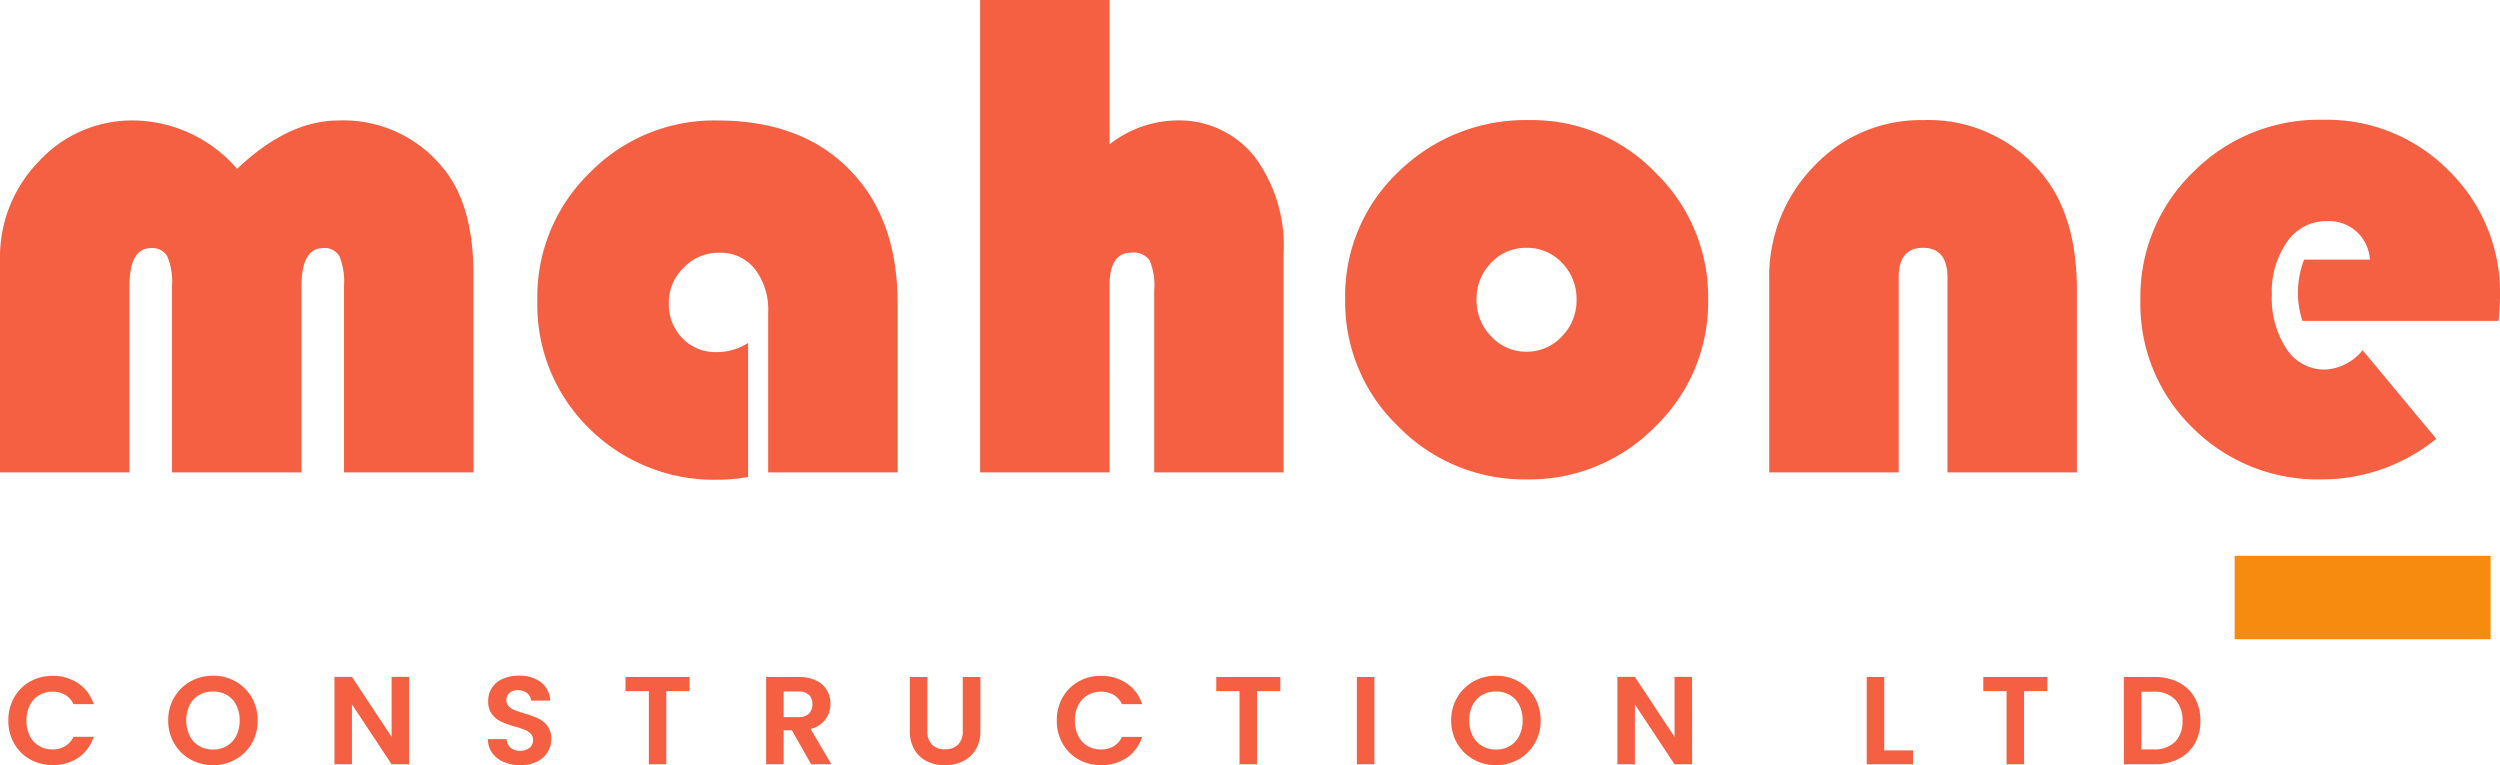 <svg id="Logo" xmlns="http://www.w3.org/2000/svg" width="179.88" height="55.055" viewBox="0 0 179.88 55.055">
  <path id="mahone" d="M36.781,0H27.467V-13.4a4.932,4.932,0,0,0-.324-2.142,1.212,1.212,0,0,0-1.17-.6q-1.569,0-1.569,2.764V0H15.091V-13.4a4.768,4.768,0,0,0-.336-2.142,1.241,1.241,0,0,0-1.183-.6q-1.544,0-1.544,2.764V0H2.714V-15.29A9.878,9.878,0,0,1,5.528-22.4a9.115,9.115,0,0,1,6.823-2.926,9.984,9.984,0,0,1,7.421,3.486q3.661-3.486,7.321-3.486a9.227,9.227,0,0,1,7.471,3.387q2.216,2.64,2.216,7.695ZM56.54-9.313V.324a12.293,12.293,0,0,1-2.092.2A12.76,12.76,0,0,1,45.11-3.163,12.445,12.445,0,0,1,41.375-12.4a12.45,12.45,0,0,1,3.773-9.164,12.512,12.512,0,0,1,9.177-3.76q6.026,0,9.5,3.524T67.3-12.177V0H57.985V-11.5a4.8,4.8,0,0,0-.959-3.138,3.159,3.159,0,0,0-2.577-1.17,3.471,3.471,0,0,0-2.54,1.071,3.471,3.471,0,0,0-1.071,2.54,3.488,3.488,0,0,0,.971,2.54,3.3,3.3,0,0,0,2.465,1A4.226,4.226,0,0,0,56.54-9.313ZM82.55-33.992v10.384a8.021,8.021,0,0,1,4.731-1.718,6.946,6.946,0,0,1,5.69,2.59,10.774,10.774,0,0,1,2.1,7V0H85.763V-13.124a4.579,4.579,0,0,0-.336-2.142,1.412,1.412,0,0,0-1.307-.548q-1.569,0-1.569,2.316V0H73.237V-33.992Zm30.243,8.641a12.306,12.306,0,0,1,9.052,3.8,12.457,12.457,0,0,1,3.773,9.1A12.421,12.421,0,0,1,121.8-3.287,12.635,12.635,0,0,1,112.57.5a12.655,12.655,0,0,1-9.239-3.8A12.413,12.413,0,0,1,99.5-12.451a12.285,12.285,0,0,1,3.835-9.177A13.059,13.059,0,0,1,112.794-25.351Zm-.249,9.189A3.4,3.4,0,0,0,110-15.078a3.674,3.674,0,0,0-1.046,2.652,3.663,3.663,0,0,0,1.058,2.64,3.393,3.393,0,0,0,2.528,1.1,3.42,3.42,0,0,0,2.552-1.1,3.663,3.663,0,0,0,1.058-2.64,3.674,3.674,0,0,0-1.046-2.652A3.427,3.427,0,0,0,112.545-16.162ZM152.151,0h-9.313V-14.02q0-2.142-1.768-2.142-1.743,0-1.743,2.142V0h-9.313V-13.846a11.321,11.321,0,0,1,3.212-8.18,10.52,10.52,0,0,1,7.869-3.324,10.554,10.554,0,0,1,8.542,3.86q2.515,3.013,2.515,8.392Zm30.343-10.907h-14.12a6.842,6.842,0,0,1-.324-1.967,6.9,6.9,0,0,1,.448-2.44h4.731a2.928,2.928,0,0,0-3.113-2.764,3.379,3.379,0,0,0-2.839,1.482,6.221,6.221,0,0,0-1.1,3.8,6.62,6.62,0,0,0,1.058,3.91A3.255,3.255,0,0,0,170.018-7.4a3.708,3.708,0,0,0,2.689-1.395l5.3,6.375A13.026,13.026,0,0,1,169.769.5a12.707,12.707,0,0,1-9.289-3.71,12.4,12.4,0,0,1-3.76-9.189,12.467,12.467,0,0,1,3.8-9.214,12.743,12.743,0,0,1,9.326-3.76,12.331,12.331,0,0,1,9.077,3.673,12.3,12.3,0,0,1,3.673,9.052Q182.594-12.1,182.494-10.907Z" transform="translate(-2.714 33.992)" fill="#f55f42"/>
  <path id="CONSTRUCTION_LTD" data-name="CONSTRUCTION LTD" d="M.315-3.15A3.291,3.291,0,0,1,.734-4.811,2.988,2.988,0,0,1,1.877-5.954,3.243,3.243,0,0,1,3.5-6.363a3.2,3.2,0,0,1,1.845.54A2.823,2.823,0,0,1,6.453-4.329H5A1.5,1.5,0,0,0,4.4-5a1.783,1.783,0,0,0-.9-.225,1.861,1.861,0,0,0-.977.257,1.75,1.75,0,0,0-.666.724,2.388,2.388,0,0,0-.238,1.1A2.4,2.4,0,0,0,1.85-2.056a1.744,1.744,0,0,0,.666.729,1.861,1.861,0,0,0,.977.257,1.755,1.755,0,0,0,.9-.23A1.529,1.529,0,0,0,5-1.98H6.453a2.808,2.808,0,0,1-1.1,1.5A3.209,3.209,0,0,1,3.5.054a3.243,3.243,0,0,1-1.625-.41A3,3,0,0,1,.734-1.494,3.266,3.266,0,0,1,.315-3.15ZM15.039.063a3.255,3.255,0,0,1-1.62-.414A3.091,3.091,0,0,1,12.249-1.5a3.21,3.21,0,0,1-.432-1.661,3.193,3.193,0,0,1,.432-1.651,3.091,3.091,0,0,1,1.17-1.148,3.255,3.255,0,0,1,1.62-.414,3.247,3.247,0,0,1,1.625.414,3.067,3.067,0,0,1,1.161,1.148,3.219,3.219,0,0,1,.427,1.651A3.236,3.236,0,0,1,17.825-1.5,3.058,3.058,0,0,1,16.659-.351,3.255,3.255,0,0,1,15.039.063Zm0-1.125a1.919,1.919,0,0,0,1-.257,1.758,1.758,0,0,0,.675-.734,2.407,2.407,0,0,0,.243-1.107,2.379,2.379,0,0,0-.243-1.1,1.734,1.734,0,0,0-.675-.724,1.946,1.946,0,0,0-1-.252,1.971,1.971,0,0,0-1,.252,1.726,1.726,0,0,0-.679.724,2.379,2.379,0,0,0-.243,1.1,2.407,2.407,0,0,0,.243,1.107,1.749,1.749,0,0,0,.679.734A1.943,1.943,0,0,0,15.039-1.062ZM29.151,0h-1.26L25.038-4.311V0h-1.26V-6.291h1.26l2.853,4.32v-4.32h1.26Zm8,.063a2.984,2.984,0,0,1-1.184-.225,1.943,1.943,0,0,1-.833-.648,1.706,1.706,0,0,1-.315-1h1.35a.873.873,0,0,0,.275.612.973.973,0,0,0,.68.225,1.045,1.045,0,0,0,.693-.212.688.688,0,0,0,.252-.553A.64.64,0,0,0,37.9-2.2a1.2,1.2,0,0,0-.427-.283,7.075,7.075,0,0,0-.707-.23,7.566,7.566,0,0,1-.994-.355,1.742,1.742,0,0,1-.657-.531,1.513,1.513,0,0,1-.274-.95,1.7,1.7,0,0,1,.279-.972,1.775,1.775,0,0,1,.783-.635,2.849,2.849,0,0,1,1.152-.22,2.5,2.5,0,0,1,1.579.472A1.752,1.752,0,0,1,39.3-4.581H37.917a.72.72,0,0,0-.275-.536,1.034,1.034,0,0,0-.679-.211.875.875,0,0,0-.59.189.683.683,0,0,0-.221.549.568.568,0,0,0,.167.419,1.27,1.27,0,0,0,.414.27q.248.1.7.239a7.328,7.328,0,0,1,1,.36,1.794,1.794,0,0,1,.666.54,1.5,1.5,0,0,1,.279.945,1.778,1.778,0,0,1-.261.936,1.843,1.843,0,0,1-.765.689A2.609,2.609,0,0,1,37.152.063ZM49.329-6.282v1.017H47.655V0H46.4V-5.265H44.721V-6.282ZM58.077,0,56.691-2.448H56.1V0h-1.26V-6.282h2.358a2.753,2.753,0,0,1,1.242.256,1.792,1.792,0,0,1,.77.693,1.891,1.891,0,0,1,.257.977,1.87,1.87,0,0,1-.36,1.121,1.849,1.849,0,0,1-1.071.688L59.535,0ZM56.1-3.393H57.15a1.052,1.052,0,0,0,.765-.247.921.921,0,0,0,.252-.689A.879.879,0,0,0,57.915-5a1.077,1.077,0,0,0-.765-.238H56.1ZM66.438-6.282v3.888a1.333,1.333,0,0,0,.333.976,1.256,1.256,0,0,0,.936.338,1.268,1.268,0,0,0,.945-.338,1.333,1.333,0,0,0,.333-.976V-6.282h1.269V-2.4a2.5,2.5,0,0,1-.346,1.355,2.2,2.2,0,0,1-.927.833,2.943,2.943,0,0,1-1.292.279,2.864,2.864,0,0,1-1.273-.279,2.124,2.124,0,0,1-.9-.833A2.583,2.583,0,0,1,65.178-2.4V-6.282ZM75.753-3.15a3.291,3.291,0,0,1,.418-1.661,2.988,2.988,0,0,1,1.143-1.143,3.243,3.243,0,0,1,1.624-.409,3.2,3.2,0,0,1,1.845.54,2.823,2.823,0,0,1,1.107,1.494H80.442A1.5,1.5,0,0,0,79.834-5a1.783,1.783,0,0,0-.9-.225,1.861,1.861,0,0,0-.976.257,1.75,1.75,0,0,0-.666.724,2.388,2.388,0,0,0-.239,1.1,2.4,2.4,0,0,0,.239,1.094,1.744,1.744,0,0,0,.666.729,1.861,1.861,0,0,0,.976.257,1.755,1.755,0,0,0,.9-.23,1.529,1.529,0,0,0,.607-.68h1.449a2.808,2.808,0,0,1-1.1,1.5,3.209,3.209,0,0,1-1.85.536,3.243,3.243,0,0,1-1.624-.41,3,3,0,0,1-1.143-1.139A3.266,3.266,0,0,1,75.753-3.15ZM91.836-6.282v1.017H90.162V0H88.9V-5.265H87.228V-6.282Zm6.768,0V0h-1.26V-6.282ZM107.352.063a3.255,3.255,0,0,1-1.62-.414,3.091,3.091,0,0,1-1.17-1.147,3.21,3.21,0,0,1-.432-1.661,3.193,3.193,0,0,1,.432-1.651,3.091,3.091,0,0,1,1.17-1.148,3.255,3.255,0,0,1,1.62-.414,3.247,3.247,0,0,1,1.624.414,3.067,3.067,0,0,1,1.161,1.148,3.219,3.219,0,0,1,.427,1.651,3.236,3.236,0,0,1-.427,1.661,3.058,3.058,0,0,1-1.166,1.147A3.255,3.255,0,0,1,107.352.063Zm0-1.125a1.919,1.919,0,0,0,1-.257,1.758,1.758,0,0,0,.675-.734,2.407,2.407,0,0,0,.243-1.107,2.379,2.379,0,0,0-.243-1.1,1.734,1.734,0,0,0-.675-.724,1.946,1.946,0,0,0-1-.252,1.971,1.971,0,0,0-1,.252,1.726,1.726,0,0,0-.68.724,2.379,2.379,0,0,0-.243,1.1,2.407,2.407,0,0,0,.243,1.107,1.749,1.749,0,0,0,.68.734A1.943,1.943,0,0,0,107.352-1.062ZM121.464,0H120.2l-2.853-4.311V0h-1.26V-6.291h1.26l2.853,4.32v-4.32h1.26Zm13.824-1h2.07V0h-3.33V-6.282h1.26Zm11.736-5.283v1.017H145.35V0h-1.26V-5.265h-1.674V-6.282Zm7.7,0a3.752,3.752,0,0,1,1.742.387,2.765,2.765,0,0,1,1.161,1.1,3.284,3.284,0,0,1,.41,1.661,3.235,3.235,0,0,1-.41,1.652,2.781,2.781,0,0,1-1.161,1.094A3.752,3.752,0,0,1,154.728,0h-2.2V-6.282Zm-.045,5.211a2.069,2.069,0,0,0,1.53-.54,2.057,2.057,0,0,0,.54-1.521,2.1,2.1,0,0,0-.54-1.534,2.04,2.04,0,0,0-1.53-.554h-.891v4.149Z" transform="translate(0.286 54.992)" fill="#f55f42"/>
  <path id="Black_bar" data-name="Black bar" d="M0,0H18.417" transform="translate(160.786 42.992)" fill="none" stroke="#f78b10" stroke-width="6"/>
</svg>
